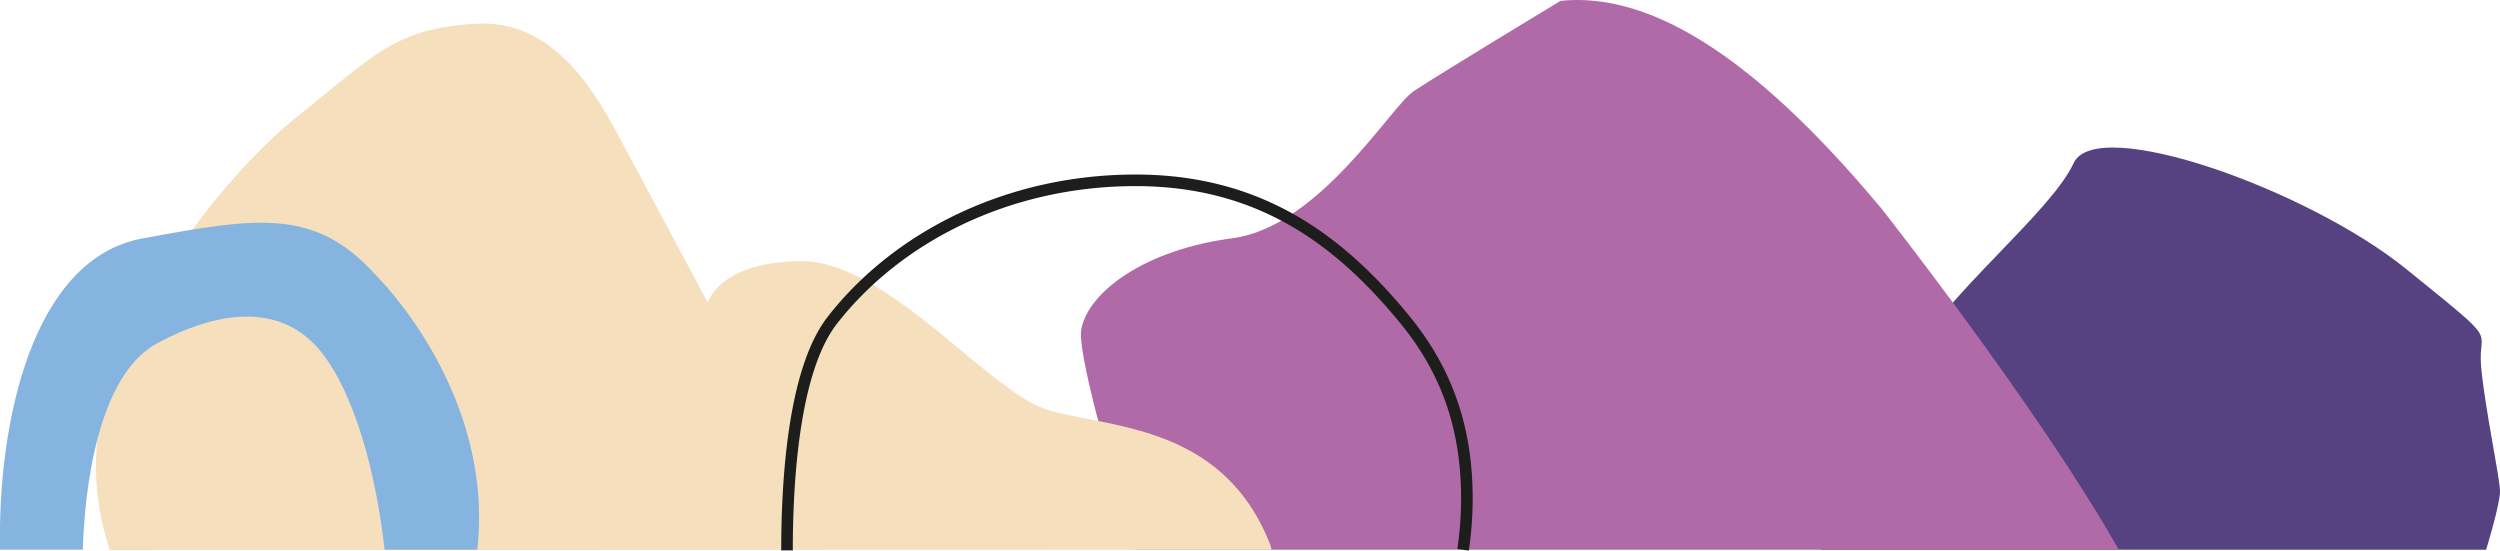 <svg data-name="Layer 1" xmlns="http://www.w3.org/2000/svg" viewBox="0 0 431.73 95.09"><circle cx="225.95" cy="87.47" r="2.32" fill="#1d1d1b"/><path d="M429.33 94.94s2.4-7.8 2.4-10.09-2.61-14.33-3.26-21.5 3.91-3.26-13-16.94S362 19.7 358.1 28.17 336 50.89 330.08 62c-4.62 8.76-14.49 21.53-15.6 32.93z" fill="#564181"/><path d="M365.9 94.94c-13.82-24.44-41-58.95-41-58.95C308 15.79 288.38-1.81 269.48.15c0 0-21.5 13-25.41 15.64S227.78 39.2 212.8 41.15s-24.8 9.17-26.07 15.69c-.73 3.67 4.53 22.41 9.26 38.1z" fill="#b16aa8"/><path d="M219.58 94.94a4.32 4.32 0 00-.27-1C210.84 72.47 190 74 180.22 70.52s-27.37-25.41-41.7-25.41-16.29 7.17-16.29 7.17-10.43-19.55-14.34-26.8S96.81 3.41 82.48 4.09 64.24 9.92 51.86 19.7 24.49 49 18.62 67a45.27 45.27 0 00.35 28z" fill="#f6dfbc"/><path d="M14.29 94.94c.53-15.48 4.1-31 12.89-35.68 5.25-2.81 19.64-9.59 28.47 1.75 5.53 7.11 9.22 20.21 10.77 33.93h16c3.06-27.19-17.27-47.16-17.27-47.16-10.43-11.66-19.81-10.49-40.66-6.58C5.65 44.73-.42 72.74 0 94.94z" fill="#86b4e1"/><path d="M135.91 95.05c0-11.37 1-30.93 7.79-39.7 11.36-14.6 30.6-24.21 52.41-24.21 21.34 0 35.21 10.19 46.66 24.26 7.27 8.95 10.55 18.87 10.55 30.65a60.49 60.49 0 01-.66 8.89" fill="none" stroke="#1d1d1b" stroke-miterlimit="10" stroke-width="2"/></svg>